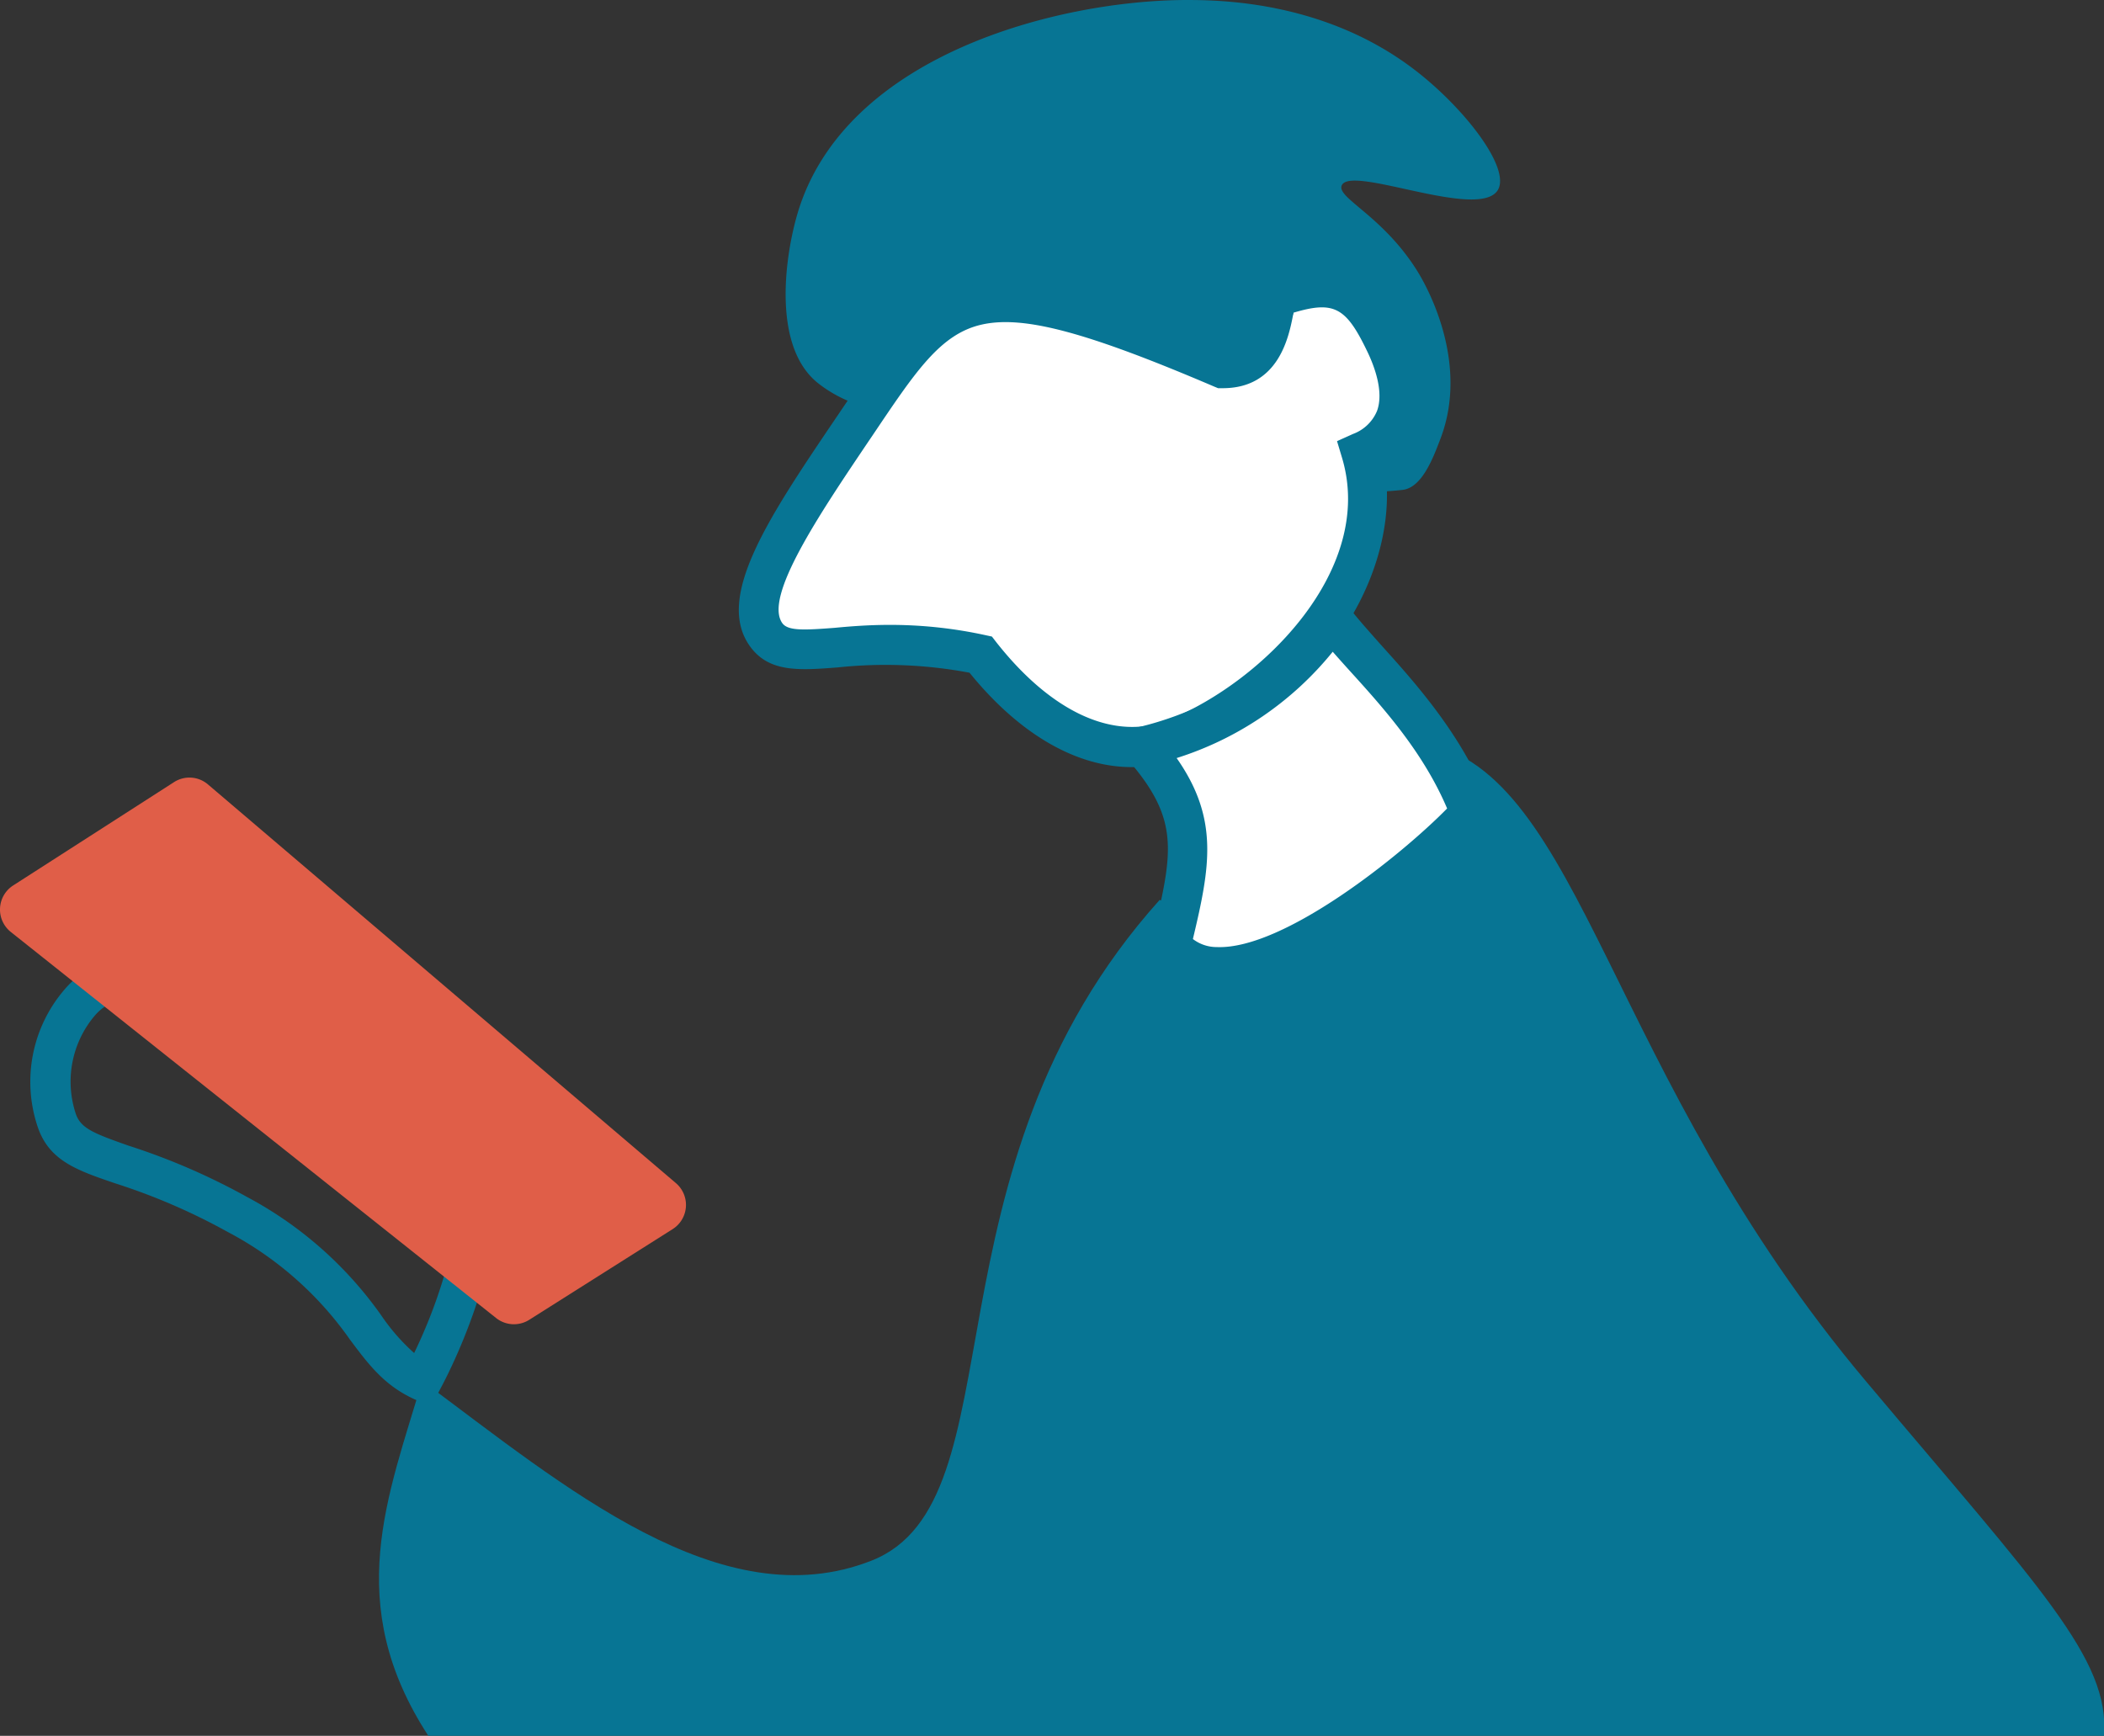 <svg xmlns="http://www.w3.org/2000/svg" viewBox="0 0 263 217.01"><rect x="0" y="0" width="263" height="217.01" fill="#333333" stroke="none"/><defs><style>.cls-1{fill:#077594;}.cls-2{fill:#fff;}.cls-3{fill:#e05e48;}</style></defs><g id="Layer_2" data-name="Layer 2"><g id="Layer_1-2" data-name="Layer 1"><path class="cls-1" d="M53.54,217c-10.79-16.56-5-30-.77-44.37,17.68,13.12,37.4,29.88,56.18,22.47s5.54-48.67,36-82.59c9.64,3.1,26-4.93,33.15-19.66,19.78,4.1,22.69,41.32,55.23,79.93C255,198.55,263.75,207.38,263,217Z"/><path class="cls-1" d="M53.86,175.89l-2.13-1c-3.72-1.71-5.71-4.37-8-7.44A43.25,43.25,0,0,0,28.44,154a77.67,77.67,0,0,0-14-6.05c-4.82-1.64-8.3-2.83-9.73-7.08A17.68,17.68,0,0,1,8.07,123.7a11.24,11.24,0,0,1,11-3.72,53.64,53.64,0,0,1,21.65,10.34c3.23,2.45,5.79,2.2,8.5,1.93s6.21-.61,9.16,2.73c8.61,9.7,1.52,29.65-3.44,38.84Zm-37.28-51.2a6.53,6.53,0,0,0-4.81,2.37,12.77,12.77,0,0,0-2.3,12.17c.62,1.82,2.18,2.44,6.61,4a82.43,82.43,0,0,1,14.8,6.41,48.29,48.29,0,0,1,16.83,14.88,25.2,25.2,0,0,0,4.06,4.63c5.37-11.09,8.09-25,2.9-30.81-1.21-1.37-2.32-1.32-4.93-1.06-3.05.29-7.23.7-12-2.93A48.79,48.79,0,0,0,18,124.86,5.74,5.74,0,0,0,16.58,124.69Z"/><path class="cls-1" d="M102.38,48C96.44,43.46,98.11,32,99.71,26.62,105.64,6.81,132.32.06,148.21,0c4.3,0,17.45.12,28.7,8.79,6.17,4.75,12,12.28,10.3,15-2.41,3.78-18.32-3.21-19.49-.62-.7,1.55,5.11,3.77,9.44,10.71.75,1.2,6.65,11,2.93,20.88-.94,2.49-2.33,6.18-4.74,6.48a41.22,41.22,0,0,1-25.88-5.64C132.48,45.75,114.2,57.1,102.38,48Z"/><path class="cls-2" d="M122.58,81.84c8.51,10.82,17.54,13.28,24.51,10.44,19.62-8,26.11-25.58,23.06-35.75,6.79-3.07,4.89-9.72,3.12-13.45-3.32-7-6-8.35-12.88-6.2-2-1.44.12,9.2-7.61,9.15-32.22-13.78-34.53-9.71-46.24,7.64C99,64.83,92.42,74.59,95.73,79.29,98.84,83.69,107,78.46,122.58,81.84Z"/><path class="cls-1" d="M141.46,95.9c-6.87,0-14-4.07-20.27-11.8a56.69,56.69,0,0,0-16.49-.66c-4.82.37-8.63.66-11-2.71-4.3-6.11,2.35-16,10.78-28.46l.36-.53c12.19-18.08,16.35-21.89,48.43-8.23,2.14-.17,2.82-1.78,3.47-5.12.33-1.69.64-3.29,2.27-3.94a2.77,2.77,0,0,1,1.39-.18c7.53-2.17,11.41-.14,15.14,7.74,1.38,2.91,2.72,7.2,1.29,11.09A9.4,9.4,0,0,1,173,57.79c2.31,12.26-6.14,29.13-25,36.81A17.42,17.42,0,0,1,141.46,95.9ZM111.25,78.12a55.74,55.74,0,0,1,11.86,1.27l.88.19.55.71c7,8.89,14.88,12.42,21.61,9.68,11.74-4.78,25.77-18.81,21.61-32.72l-.63-2.1,2-.9a5.19,5.19,0,0,0,3-2.88c.87-2.38-.33-5.54-1.12-7.22-2.71-5.71-4.18-6.59-9.32-5.06,0,.09,0,.18-.05.26-.54,2.75-1.79,9.18-8.79,9.18h-.59l-.46-.19c-16-6.84-23.86-8.94-29.09-7.76s-8.35,6-13.74,14l-.36.53c-6.16,9.14-13.15,19.49-10.83,22.78.7,1,2.73.89,6.54.6C106.3,78.3,108.6,78.12,111.25,78.12Z"/><path class="cls-3" d="M84.08,153.66,66.15,165a3.58,3.58,0,0,1-4.13-.22L1.35,116.51a3.58,3.58,0,0,1,.29-5.81L21.75,97.78a3.56,3.56,0,0,1,4.25.29l58.49,49.84A3.58,3.58,0,0,1,84.08,153.66Z"/><path class="cls-2" d="M142.86,93.37c7.43,8.56,6.12,13.81,3.52,24.72,7.76,10.2,31.88-10.23,37.46-16.48-4.23-11.23-13.36-18.92-17.34-24.24C160,87.39,149.88,91.7,142.86,93.37Z"/><path class="cls-1" d="M152.47,123.4H152a9.65,9.65,0,0,1-7.57-3.79l-.72-.94.32-1.32c2.57-10.76,3.53-14.79-3-22.33l-2.7-3.12,4-1c5.48-1.3,15.64-5,22.12-14.94l1.95-3,2.15,2.87c1,1.35,2.41,2.91,4,4.71,4.39,4.86,10.4,11.52,13.65,20.14l.54,1.42-1,1.13C181,108.5,164,123.4,152.47,123.4Zm-3.35-6a4.89,4.89,0,0,0,3,1c8.36.32,23.08-11.52,28.77-17.33-3-7.06-8-12.61-12.11-17.14-.78-.86-1.51-1.68-2.19-2.45a40.93,40.93,0,0,1-19.51,13.29C152.41,102.38,151.25,108.41,149.12,117.36Z"/></g></g></svg>